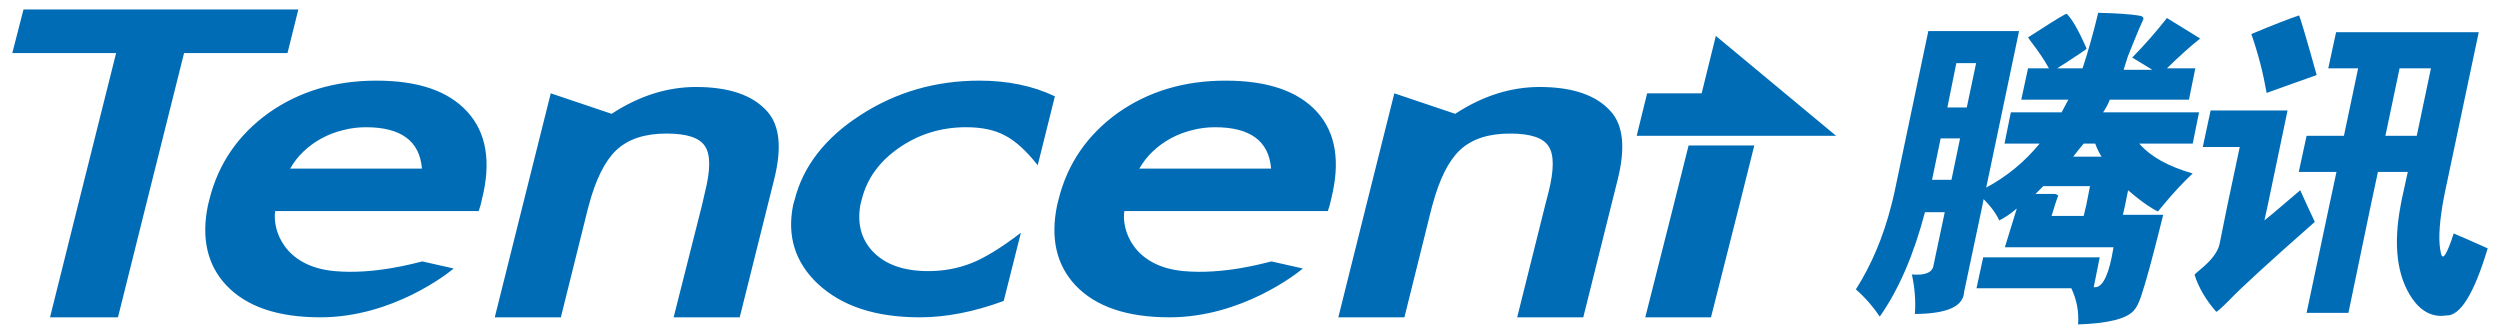 <svg width="322" height="43" viewBox="0 0 322 43" fill="none" xmlns="http://www.w3.org/2000/svg">
<path d="M3.027 1.217L1.584 6.834H14.955L10.049 26.421L6.442 40.871H15.195L18.802 26.421L23.708 6.834H37.031L38.426 1.217H3.027ZM270.251 1.649C269.539 4.568 268.885 6.845 268.231 8.802H264.961L266.019 8.13C267.843 6.949 268.741 6.342 268.76 6.258C267.787 4.063 266.963 2.548 266.211 1.793C266.19 1.657 264.801 2.504 262.123 4.241L261.209 4.818C261.228 4.86 261.338 5.023 261.546 5.298C262.489 6.521 263.285 7.673 263.903 8.802H261.209L260.343 12.835H266.404L265.971 13.651L265.538 14.467H258.997L258.179 18.5H262.7C260.771 20.85 258.475 22.738 255.822 24.165L260.055 4.001H248.367L243.991 24.837C243.873 25.382 243.74 25.9 243.606 26.421C242.588 30.451 241.074 34.067 239.037 37.27C240.272 38.359 241.278 39.527 242.115 40.775C244.564 37.288 246.488 32.823 247.935 27.333H250.484L249.041 34.15C248.927 35.083 247.977 35.504 246.251 35.35C246.611 37.019 246.765 38.69 246.636 40.439C250.801 40.412 252.904 39.475 252.985 37.558L255.341 26.421L255.486 25.653C255.745 25.912 255.988 26.167 256.207 26.421C256.769 27.081 257.206 27.73 257.506 28.389C258.144 28.074 258.902 27.59 259.766 26.853L258.227 31.846H272.223L271.983 33.142C271.429 35.838 270.649 37.148 269.674 36.982L270.444 33.142H255.437L254.572 37.126H266.788C267.487 38.63 267.785 40.17 267.654 41.783C271.552 41.656 273.939 41.057 274.869 39.959C275.159 39.638 275.465 39.081 275.782 38.135C276.419 36.231 277.166 33.449 278.091 29.781L278.62 27.669H273.426L273.714 26.421L274.099 24.5C275.022 25.307 275.842 25.935 276.552 26.421C277.077 26.78 277.541 27.055 277.947 27.237C278.17 26.959 278.399 26.684 278.62 26.421C279.959 24.798 281.231 23.446 282.42 22.34C279.284 21.449 276.987 20.17 275.542 18.5H282.42L283.237 14.467H270.876C271.207 13.983 271.515 13.463 271.742 12.835H281.939L282.756 8.802H279.101C280.698 7.245 282.102 5.964 283.382 4.962L279.101 2.321C277.729 4.069 276.25 5.77 274.628 7.41L277.225 8.994H273.522L274.051 7.314L274.724 5.634C275.286 4.218 275.748 3.143 276.071 2.465C276.102 2.187 275.919 2.047 275.35 1.985C274.27 1.816 272.575 1.705 270.251 1.649ZM296.127 1.985C294.823 2.417 292.795 3.206 289.971 4.386C290.86 6.915 291.5 9.438 291.943 11.971C292.941 11.592 295.108 10.849 298.388 9.666C297.02 4.75 296.237 2.179 296.127 1.985ZM300.889 4.145L299.879 8.802H303.727L301.899 17.491H297.089L296.079 22.148H300.937L300.023 26.421L297.089 40.295H302.476L305.362 26.421L306.276 22.148H310.123L309.354 25.653C309.298 25.912 309.258 26.165 309.21 26.421C308.225 31.569 308.731 35.596 310.701 38.471C311.901 40.174 313.35 40.894 315.077 40.631C316.867 40.723 318.658 37.841 320.416 31.99C318.815 31.264 317.342 30.624 316.039 30.069C315.166 32.75 314.623 33.62 314.404 32.662C314.06 31.294 314.131 29.215 314.596 26.421C314.746 25.518 314.939 24.549 315.174 23.492L319.262 4.145H300.889ZM221 4.626L219.173 12.019H212.151L210.804 17.491H236.488L221 4.626ZM251.975 8.13H254.524L253.321 13.843H250.82L251.975 8.13ZM309.065 8.802H313.105L311.278 17.491H307.238L309.065 8.802ZM48.478 10.386C43.141 10.386 38.513 11.779 34.578 14.563C30.665 17.388 28.124 21.088 26.979 25.653C26.912 25.92 26.84 26.16 26.787 26.421C25.907 30.659 26.686 34.115 29.143 36.742C31.762 39.508 35.802 40.871 41.264 40.871C50.573 40.871 57.709 35.202 58.434 34.582L54.394 33.67C53.444 33.889 48.268 35.385 43.091 34.918C36.56 34.332 35.078 29.558 35.444 27.189H61.657L61.897 26.421L62.089 25.605C63.278 20.846 62.649 17.104 60.214 14.419C57.759 11.711 53.869 10.386 48.478 10.386ZM126.154 10.386C120.538 10.386 115.459 11.84 110.859 14.803C106.252 17.768 103.426 21.442 102.346 25.749C102.287 25.985 102.2 26.188 102.154 26.421C101.348 30.419 102.416 33.8 105.328 36.55C108.418 39.435 112.791 40.871 118.459 40.871C121.893 40.871 125.496 40.16 129.28 38.759L131.493 29.973C128.976 31.907 126.866 33.192 125.192 33.862C123.464 34.553 121.596 34.918 119.565 34.918C116.381 34.918 113.972 34.065 112.35 32.326C110.915 30.759 110.401 28.769 110.811 26.421C110.857 26.162 110.936 25.92 111.004 25.653C111.667 23.006 113.264 20.783 115.813 19.028C118.357 17.273 121.237 16.387 124.423 16.387C126.452 16.387 128.095 16.731 129.425 17.444C130.779 18.133 132.199 19.427 133.657 21.284L135.87 12.403C133.001 11.041 129.765 10.386 126.154 10.386ZM157.85 10.386C152.511 10.386 147.882 11.779 143.95 14.563C140.035 17.388 137.493 21.088 136.351 25.653C136.283 25.92 136.214 26.16 136.158 26.421C135.277 30.659 136.054 34.115 138.515 36.742C141.129 39.508 145.175 40.871 150.635 40.871C159.941 40.871 167.082 35.202 167.806 34.582L163.766 33.67C162.815 33.889 157.64 35.385 152.463 34.918C145.933 34.332 144.446 29.558 144.816 27.189H171.028L171.269 26.421L171.461 25.605C172.654 20.846 172.065 17.104 169.633 14.419C167.178 11.711 163.242 10.386 157.85 10.386ZM89.649 11.203C85.94 11.203 82.313 12.347 78.779 14.659L70.939 12.019L67.332 26.421L63.725 40.871H72.238L75.701 26.949C75.745 26.77 75.801 26.582 75.845 26.421C76.73 23.102 77.917 20.737 79.356 19.364C80.899 17.904 83.042 17.203 85.849 17.203C88.431 17.203 90.103 17.728 90.803 18.836C91.532 19.919 91.517 21.897 90.803 24.741L90.418 26.421L86.763 40.871H95.276L98.883 26.421L99.701 23.156C100.722 19.087 100.442 16.174 98.835 14.371C96.983 12.259 93.912 11.203 89.649 11.203ZM198.299 11.203C194.588 11.203 190.967 12.347 187.429 14.659L179.589 12.019L175.982 26.421L172.375 40.871H180.888L184.351 26.949C184.397 26.77 184.449 26.582 184.495 26.421C185.384 23.102 186.563 20.737 188.006 19.364C189.551 17.904 191.688 17.203 194.499 17.203C197.079 17.203 198.751 17.728 199.453 18.836C200.18 19.919 200.167 21.897 199.453 24.741L199.02 26.421L195.413 40.871H203.926L207.533 26.421L208.351 23.156C209.373 19.087 209.09 16.174 207.485 14.371C205.634 12.259 202.558 11.203 198.299 11.203ZM284.728 14.227L283.718 18.932H288.48L286.893 26.421L285.883 31.413C285.663 32.458 284.826 33.547 283.382 34.726C282.956 35.075 282.695 35.3 282.66 35.398C283.189 37.051 284.132 38.664 285.45 40.151C285.552 40.178 286.115 39.682 287.085 38.711C288.532 37.18 292.203 33.806 298.147 28.581C298.128 28.514 297.801 27.813 297.185 26.517L297.137 26.421L296.272 24.5L295.31 25.317C294.848 25.722 294.402 26.094 294.011 26.421C292.972 27.32 292.183 27.978 291.654 28.389L292.087 26.421L294.636 14.227H284.728ZM47.131 16.387C51.645 16.387 54.057 18.158 54.346 21.716H37.368C37.849 20.887 38.407 20.161 39.099 19.508C39.786 18.859 40.561 18.281 41.408 17.828C42.278 17.351 43.188 17.009 44.149 16.771C45.115 16.514 46.104 16.387 47.131 16.387ZM156.503 16.387C161.016 16.387 163.433 18.158 163.717 21.716H146.739C147.224 20.887 147.784 20.161 148.471 19.508C149.162 18.859 149.943 18.281 150.779 17.828C151.657 17.351 152.559 17.009 153.521 16.771C154.491 16.514 155.474 16.387 156.503 16.387ZM249.955 17.828H252.456L251.349 23.156H248.848L249.955 17.828ZM268.376 18.5H269.867C270.065 19.07 270.34 19.638 270.684 20.18H267.029L267.702 19.316L268.376 18.5ZM217.489 18.74L215.566 26.421L211.91 40.871H220.375L224.031 26.421L225.954 18.74H217.489ZM263.181 23.972H269.193L268.712 26.421L268.376 27.813H264.239C264.393 27.298 264.532 26.837 264.672 26.421C264.832 25.941 264.961 25.532 265.105 25.173C264.903 25.057 264.78 24.981 264.672 24.981H262.171L263.181 23.972Z" fill="#006CB6"/>
</svg>
